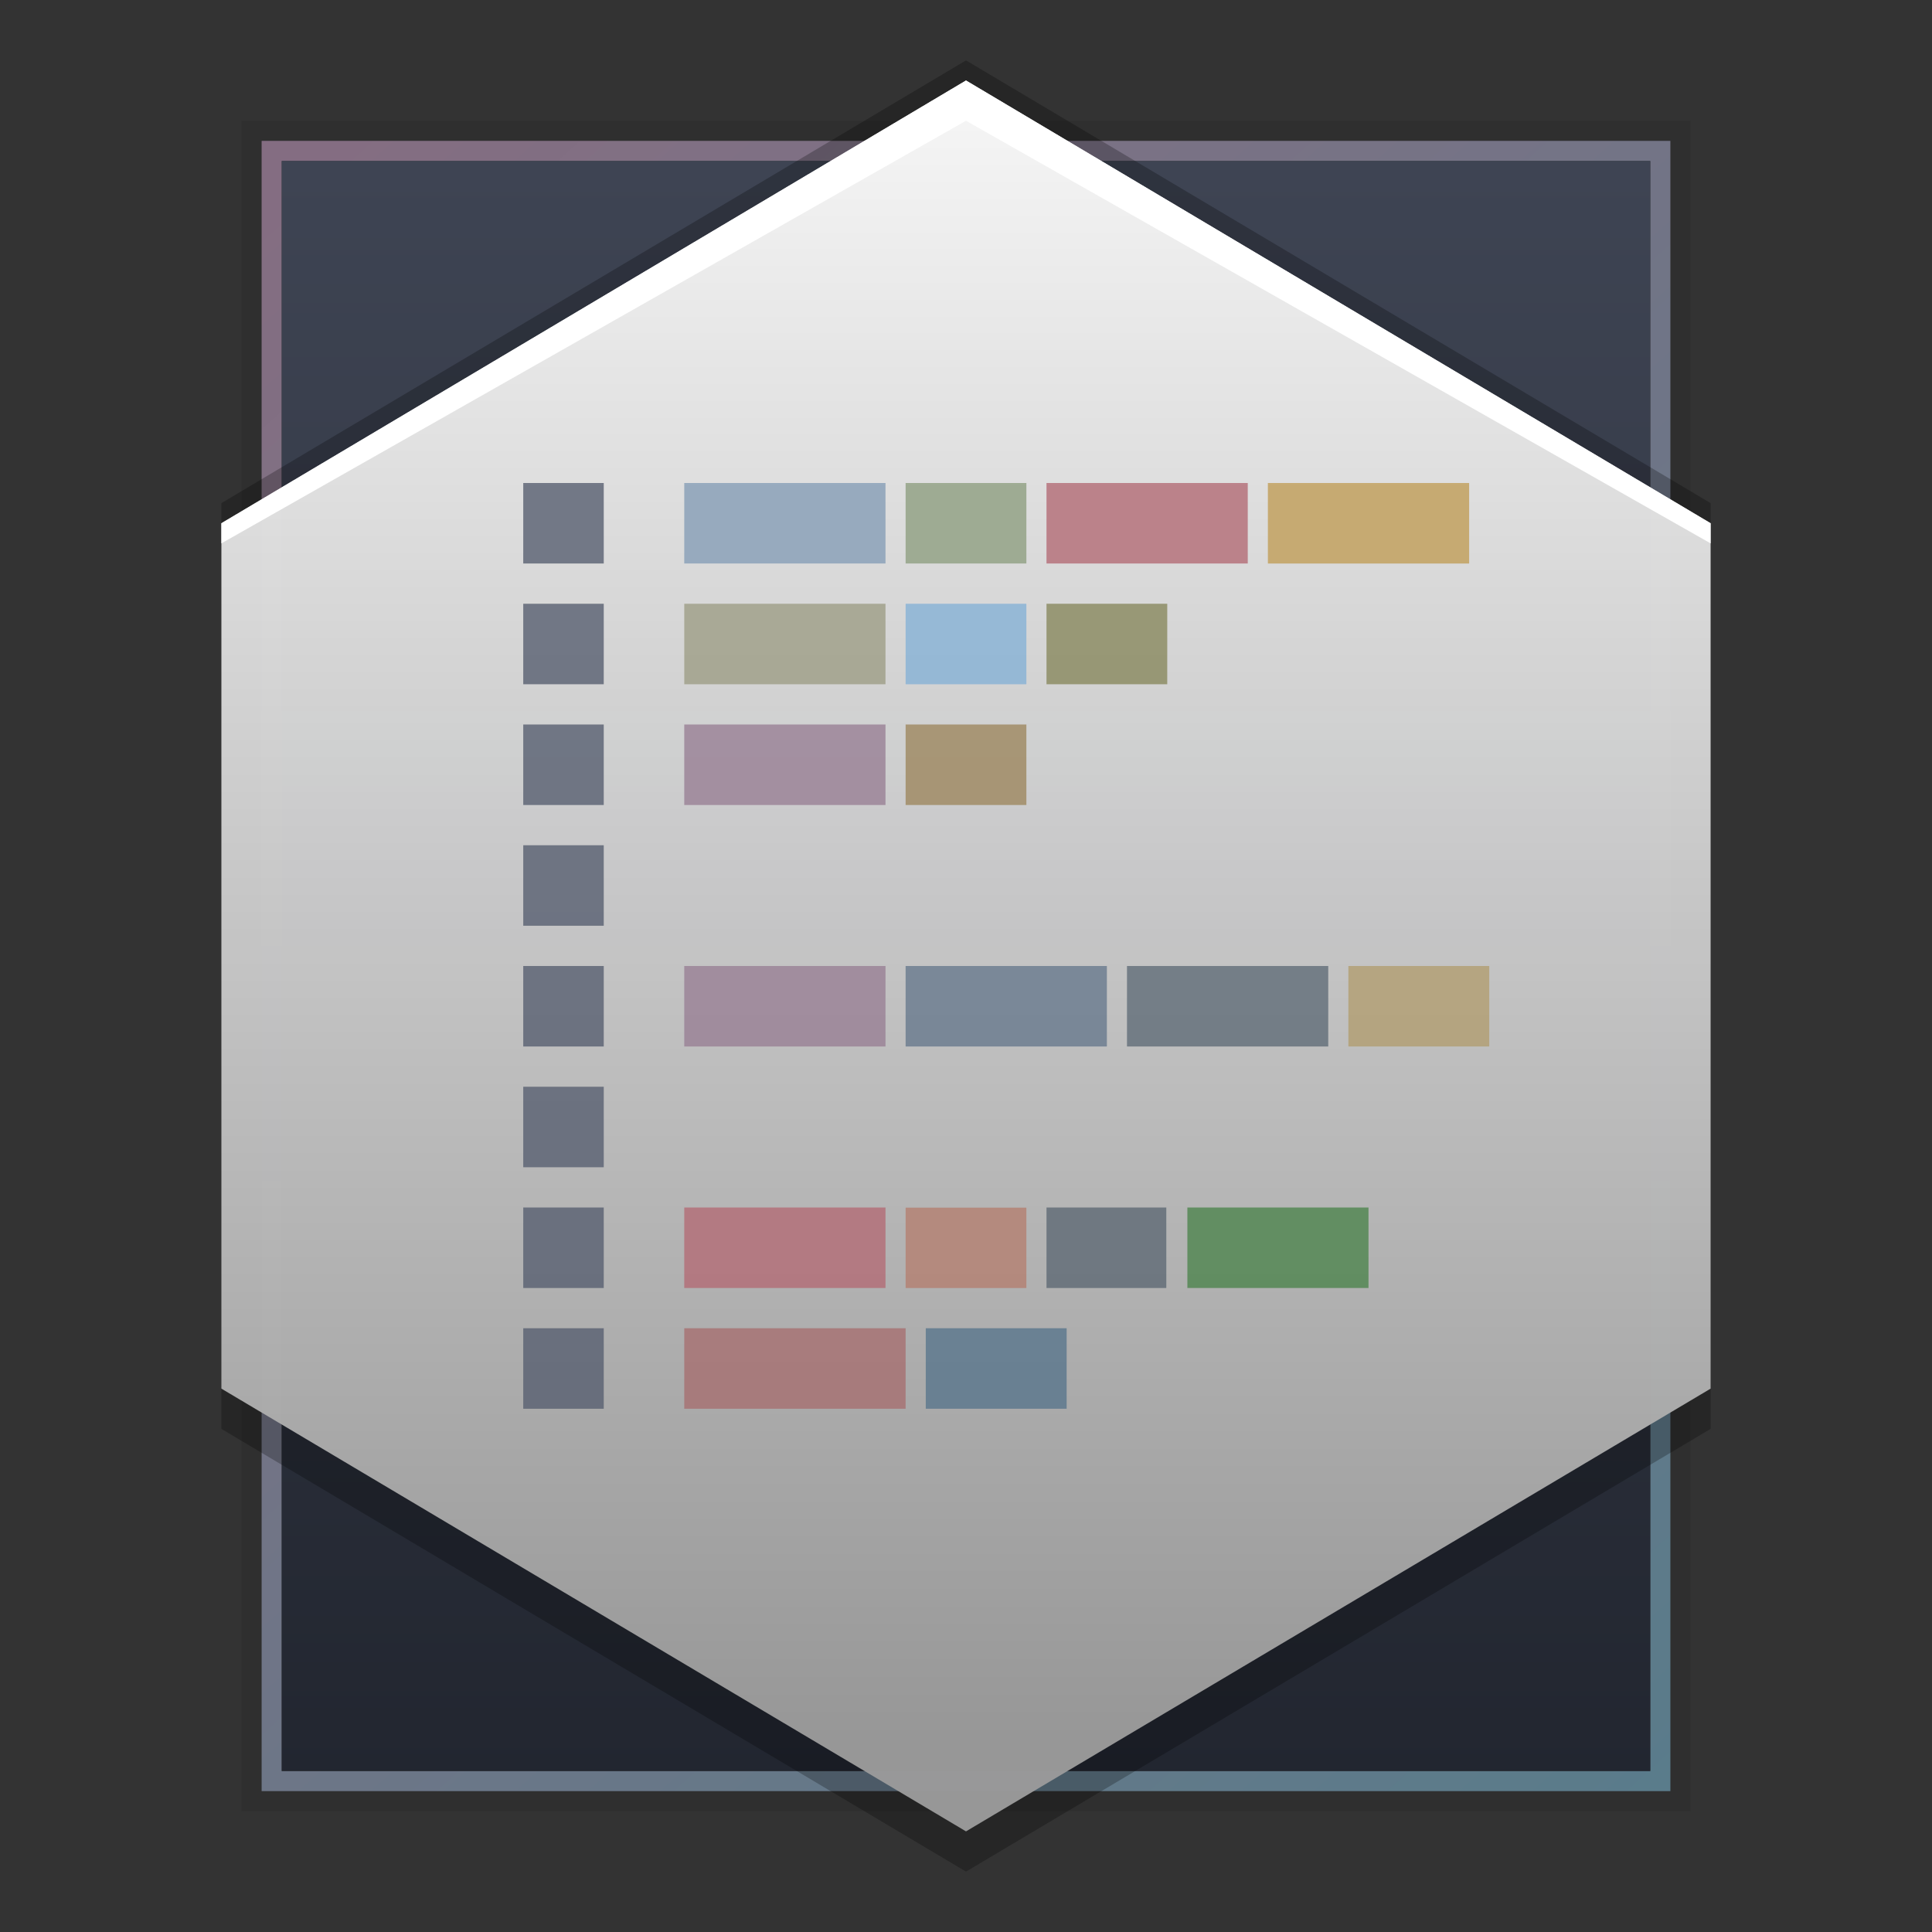<svg xmlns="http://www.w3.org/2000/svg" xmlns:xlink="http://www.w3.org/1999/xlink" height="96" viewBox="0 0 96 96" width="96"><rect x="0" y="0" width="96" height="96" fill="#333333" stroke="none"/><title>Template icons dark</title><defs><linearGradient id="e"><stop offset="0" stop-color="#b26161"/><stop offset="1" stop-color="#5a84bf"/></linearGradient><linearGradient id="d"><stop offset="0" stop-color="#d6e7f9"/><stop offset="1" stop-color="#e3dae4"/></linearGradient><linearGradient id="c"><stop offset="0" stop-color="#4b587a"/><stop offset="1" stop-color="#7a6982"/></linearGradient><linearGradient id="f"><stop offset="0" stop-color="#3e4453"/><stop offset="1" stop-color="#222630"/></linearGradient><linearGradient id="a"><stop offset="0" stop-color="#d4a8cf"/><stop offset="1" stop-color="#80c4e1" stop-opacity=".99"/></linearGradient><linearGradient id="b"><stop offset="0" stop-color="#9a9a9a" stop-opacity=".973"/><stop offset="1" stop-color="#f4f4f4"/></linearGradient><linearGradient xlink:href="#c" id="j" gradientUnits="userSpaceOnUse" gradientTransform="matrix(.922 0 0 .922 14.613 13.752)" x1="191.407" y1="201.023" x2="181.641" y2="174.894"/><linearGradient xlink:href="#a" id="g" x1="4.995" y1="6.196" x2="40.265" y2="45.14" gradientUnits="userSpaceOnUse" gradientTransform="matrix(2.033 0 0 2.034 116.462 108.494)"/><linearGradient xlink:href="#f" id="h" gradientUnits="userSpaceOnUse" gradientTransform="matrix(1.818 0 0 2.01 212.452 180.137)" x1="-26.746" y1="-29.715" x2="-26.746" y2="10.031"/><linearGradient xlink:href="#b" id="i" gradientUnits="userSpaceOnUse" gradientTransform="matrix(3.349 0 0 3.349 90.77 129.5)" x1="20.942" y1="20.603" x2="20.942" y2="-3.389"/></defs><g color="#000"><path style="isolation:auto;mix-blend-mode:normal;marker:none" d="M12 6h72v84H12z" display="block" overflow="visible" fill-opacity=".088"/><path d="M125 119v82h70v-82zm1 1h68v80h-68z" style="line-height:normal;font-variant-ligatures:normal;font-variant-position:normal;font-variant-caps:normal;font-variant-numeric:normal;font-variant-alternates:normal;font-feature-settings:normal;text-indent:0;text-align:start;text-decoration-line:none;text-decoration-style:solid;text-decoration-color:#000;text-transform:none;text-orientation:mixed;shape-padding:0;isolation:auto;mix-blend-mode:normal;marker:none" font-weight="400" font-family="sans-serif" white-space="normal" overflow="visible" fill="url(#g)" fill-opacity=".52" transform="translate(-112 -112)"/><path d="M126 120h68v80h-68z" style="isolation:auto;mix-blend-mode:normal;marker:none" display="block" overflow="visible" fill="url(#h)" transform="translate(-112 -112)"/><path style="isolation:auto;mix-blend-mode:normal;marker:none" d="M48 93L11 71V25L48 3l37 22v46z" overflow="visible" fill-opacity=".253"/><path style="isolation:auto;mix-blend-mode:normal;marker:none" d="M160 203l-37-22v-43l37-22 37 22v43z" overflow="visible" fill="url(#i)" transform="translate(-112 -112)"/><path style="isolation:auto;mix-blend-mode:normal;marker:none" d="M48 4L11 26v1L48 6l37 21v-1z" display="block" overflow="visible" fill="#fff"/><g opacity=".8"><path style="isolation:auto;mix-blend-mode:normal;marker:none" display="block" overflow="visible" fill="#869eb6" d="M34 24h10v4H34z"/><path style="isolation:auto;mix-blend-mode:normal;marker:none" display="block" overflow="visible" fill="#8e9f81" d="M45 24h6v4h-6z"/><path style="isolation:auto;mix-blend-mode:normal;marker:none" display="block" overflow="visible" fill="#9e9e86" d="M34 30h10v4H34z"/><path style="isolation:auto;mix-blend-mode:normal;marker:none" display="block" overflow="visible" fill="#86b1d6" d="M45 30h6v4h-6z"/><path style="isolation:auto;mix-blend-mode:normal;marker:none" display="block" overflow="visible" fill="#88885e" d="M52 30h6v4h-6z"/><path style="isolation:auto;mix-blend-mode:normal;marker:none" display="block" overflow="visible" fill="#987f95" d="M34 36h10v4H34z"/><path style="isolation:auto;mix-blend-mode:normal;marker:none" display="block" overflow="visible" fill="#9d875f" d="M45 36h6v4h-6z"/><path style="isolation:auto;mix-blend-mode:normal;marker:none" display="block" overflow="visible" fill="#987f95" d="M34 48h10v4H34z"/><path style="isolation:auto;mix-blend-mode:normal;marker:none" display="block" overflow="visible" fill="#68798d" d="M45 48h10v4H45z"/><path style="isolation:auto;mix-blend-mode:normal;marker:none" display="block" overflow="visible" fill="#606d78" d="M56 48h10v4H56z"/><path style="isolation:auto;mix-blend-mode:normal;marker:none" display="block" overflow="visible" fill="#b29d71" d="M67 48h7v4h-7z"/><path style="isolation:auto;mix-blend-mode:normal;marker:none" display="block" overflow="visible" fill="#b36b75" d="M34 60h10v4H34z"/><path style="isolation:auto;mix-blend-mode:normal;marker:none" display="block" overflow="visible" fill="#b47f70" d="M45 60.008h6v3.993h-6z"/><path style="isolation:auto;mix-blend-mode:normal;marker:none" display="block" overflow="visible" fill="#a66f71" d="M34 66h11v4H34z"/><path style="isolation:auto;mix-blend-mode:normal;marker:none" display="block" overflow="visible" fill="#59758c" d="M46.001 66h7v4h-7z"/><path style="isolation:auto;mix-blend-mode:normal;marker:none" display="block" overflow="visible" fill="#5e6974" d="M52 60h5.953v4H52z"/><path style="isolation:auto;mix-blend-mode:normal;marker:none" display="block" overflow="visible" fill="#4d854d" d="M59 60h9v4h-9z"/><path style="isolation:auto;mix-blend-mode:normal;marker:none" display="block" overflow="visible" fill="#b36b75" d="M52 24h10v4H52z"/><path style="isolation:auto;mix-blend-mode:normal;marker:none" display="block" overflow="visible" fill="#c09d58" d="M63 24h10.001v4h-10z"/><path style="isolation:auto;mix-blend-mode:normal;marker:none" display="block" overflow="visible" fill="#575f70" d="M26 24h4v4h-4zM26 30h4v4h-4zM26 36h4v4h-4zM26 42h4v4h-4zM26 48h4v4h-4zM26 54h4v4h-4zM26 60h4v4h-4zM26 66h4v4h-4z"/></g></g></svg>